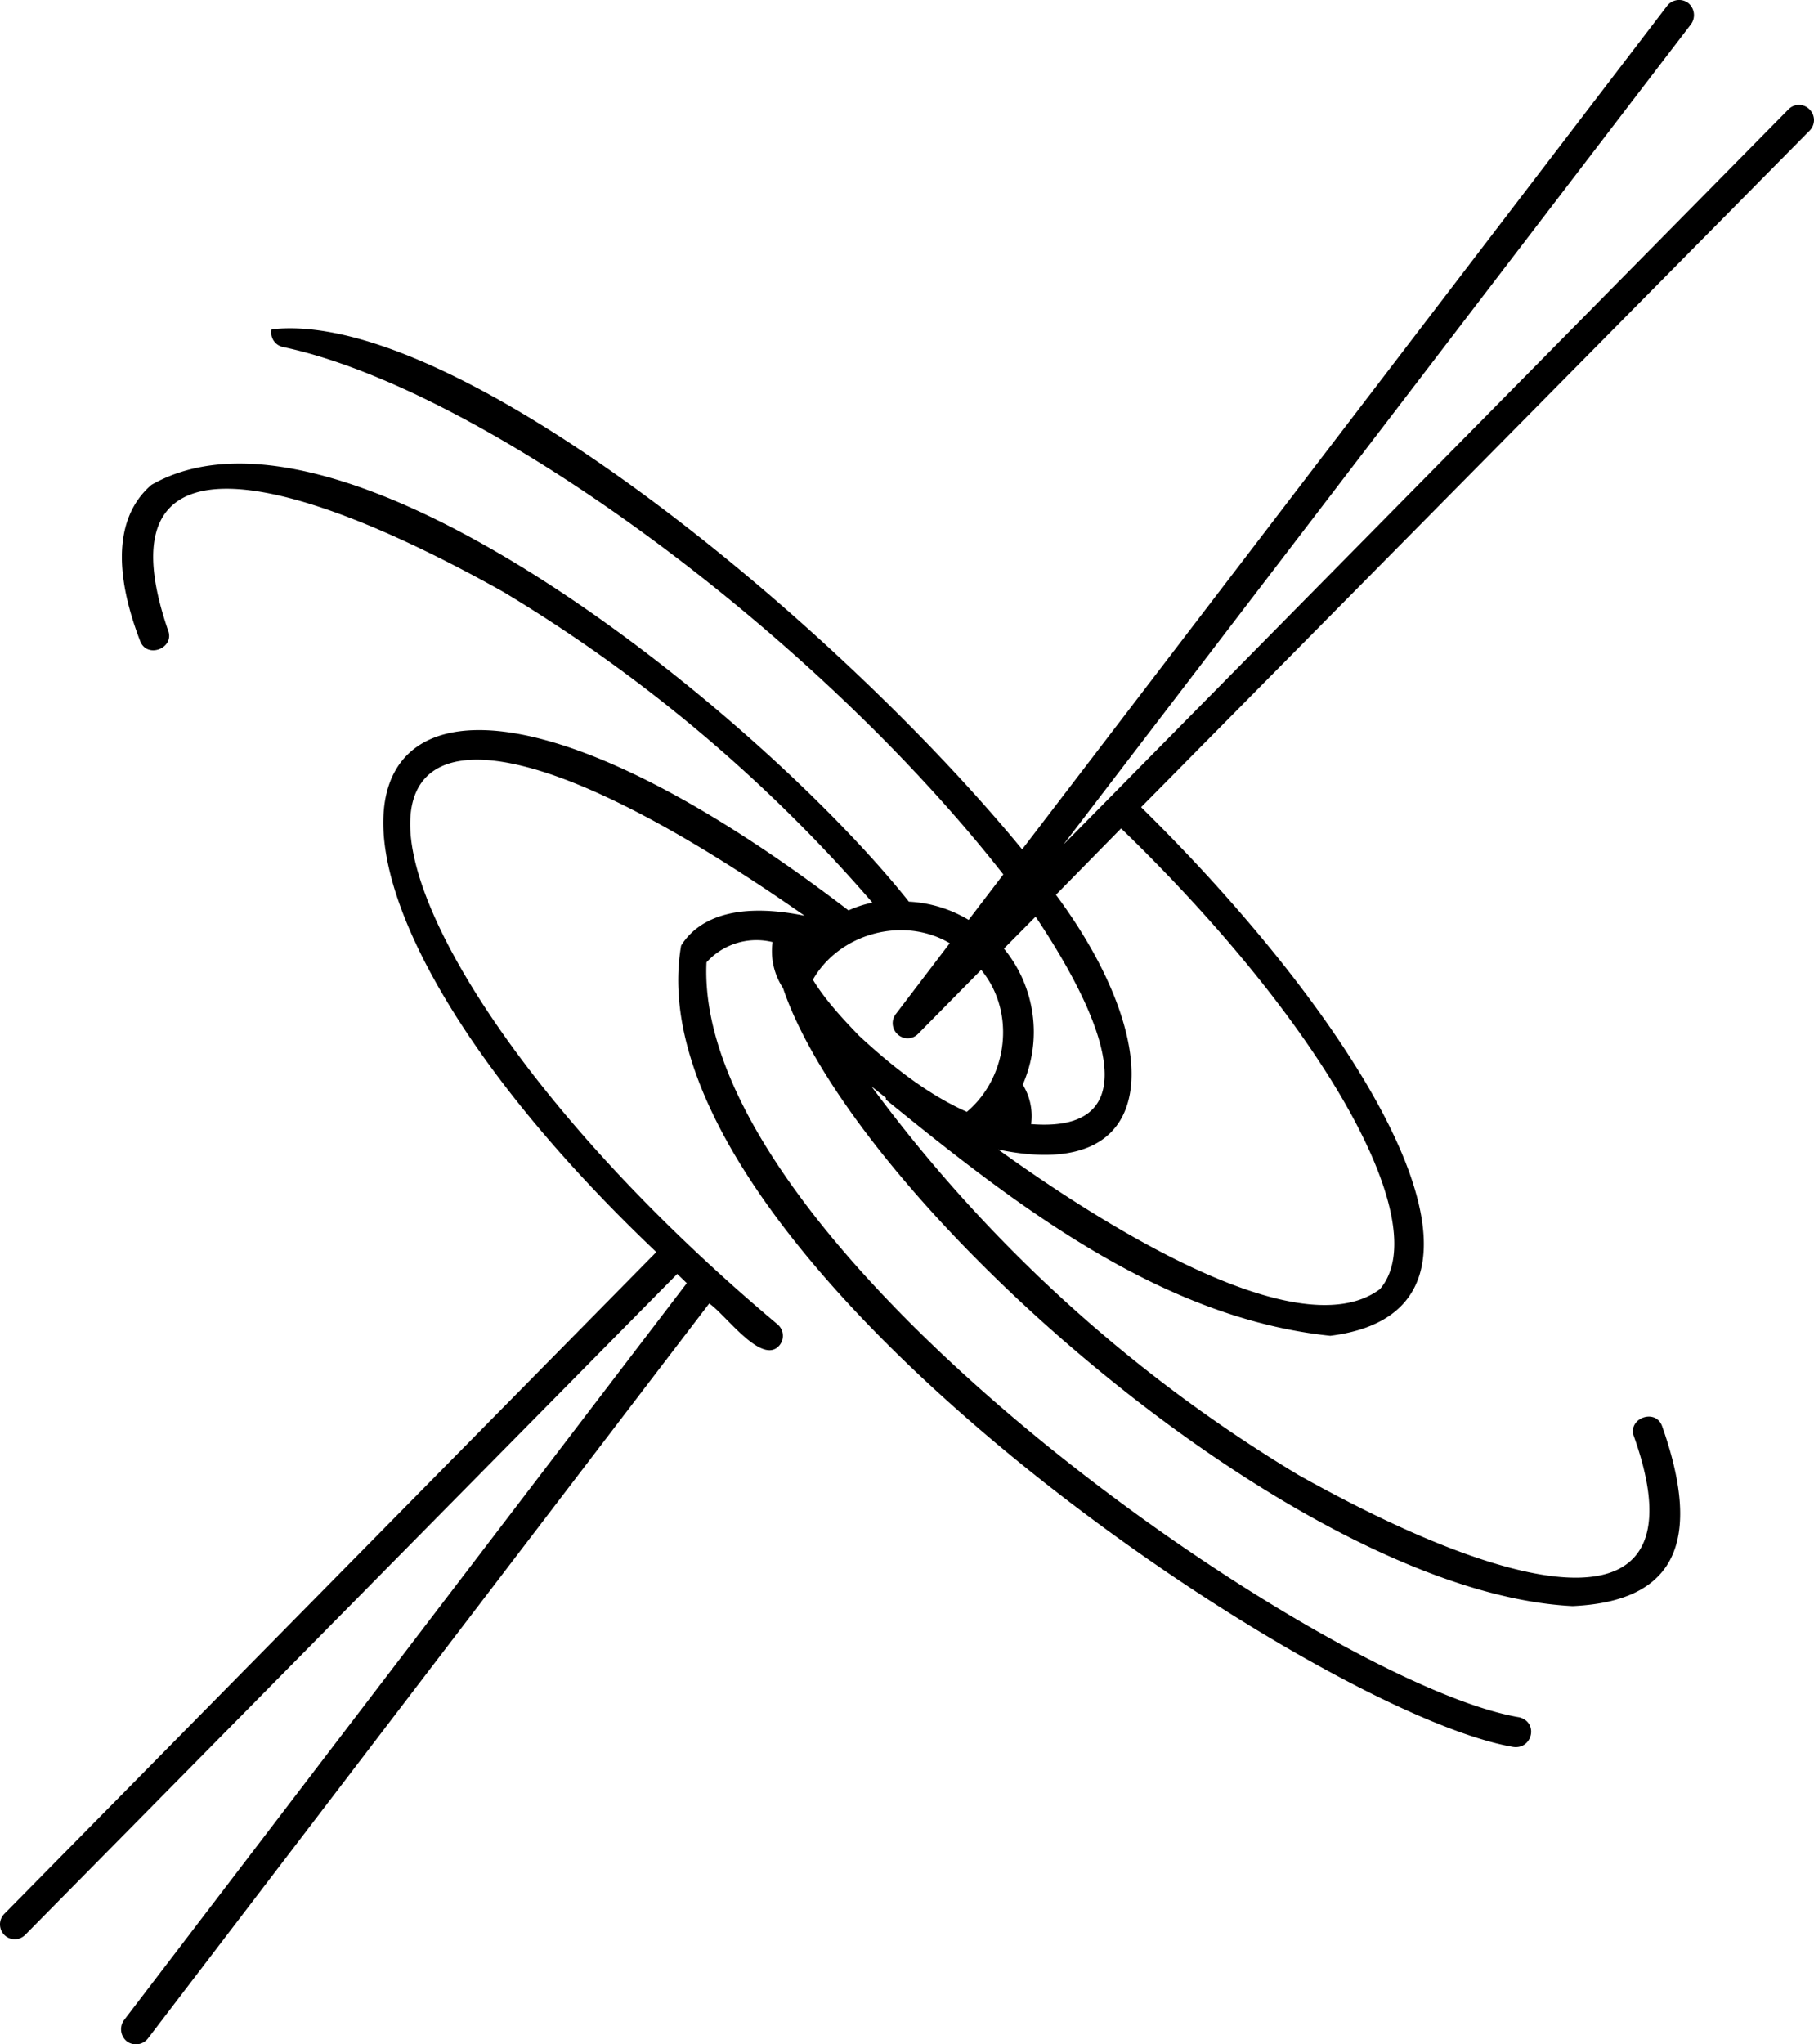 <svg id="e5937efd-89aa-472c-b6be-3b6243de01b4" data-name="Calque 1" xmlns="http://www.w3.org/2000/svg" viewBox="0 0 715.7 806.3"><g id="fd63345f-da91-4aa0-87a0-7735e58fd651" data-name="SvgjsG1144"><path d="M713.9,43.12a5.77,5.77,0,0,0-8.26,0l-286.08,290L667.2,9.51A6.14,6.14,0,0,0,666,1.13a6,6,0,0,0-8.25,1.18L403.28,335C330,245.79,180.09,121.53,107.17,129.9a5.79,5.79,0,0,0,4.34,6.94C190,153.32,320.36,248.5,395.85,344.89l-13.68,17.92a50.71,50.71,0,0,0-23.58-7.19c-56.21-70.85-222.46-208-298.83-164.39-9.67,8.26-18.27,25.59-4.48,61.56,2.68,7.19,13.84,2.86,11-4.25-26.24-76.4,39.2-67.23,132.31-15.09A601.34,601.34,0,0,1,344.2,356a44.63,44.63,0,0,0-9.43,3.07C132,204,83.49,327.07,258.94,493.83L1.74,754.8a5.9,5.9,0,0,0,0,8.37,5.81,5.81,0,0,0,8.26-.12L267.2,502.44l3.77,3.65L48.91,796.78a6.13,6.13,0,0,0,1.18,8.37A6,6,0,0,0,58.35,804L279.81,514.11c6.31,4.14,20.73,24.61,27.66,16.57a5.9,5.9,0,0,0-.65-8.31C124.17,369,99.42,208.72,317.43,361.16c-30.3-6.13-43.28,3.07-48.7,11.79C247.87,493.88,518.05,675.51,597,689c7.57,1.09,10.13-9.65,2.48-11.68C522.61,664.53,273.29,493,278.74,379.56a26.54,26.54,0,0,1,26.07-8,26.36,26.36,0,0,0,4.13,18.16C337.3,473.85,511.06,628.05,620.5,633.45c35.73-1.65,53.23-20.18,35.26-71-2.64-7.2-13.79-3-11.08,4.13,27,76.08-39.32,67.21-132.31,15.21A580.67,580.67,0,0,1,343.85,428.5l5.66,4.48a2.81,2.81,0,0,1,0,.71c50.82,41.31,108.28,86.13,175.35,93.16,81.27-10.29,15.62-119.73-74.64-208.49L714,51.49A5.89,5.89,0,0,0,713.9,43.12ZM403.52,427.79a51.79,51.79,0,0,0-7.43-53.66l12.5-12.61c32.18,48.17,40.9,85.27-1.77,81.84A23.57,23.57,0,0,0,403.52,427.79ZM339,408.57c-6.53-6.76-13.38-14.11-18.28-22.17,10.53-18.39,35.75-25.18,54-14.39L353.4,400a5.9,5.9,0,0,0,.82,8,5.74,5.74,0,0,0,8-.24l24.89-25.23c13.72,16.56,10.6,42.31-5.66,56C365.66,431.48,351.64,420.25,339,408.57Zm205.43,99.88C511,533.28,427.91,477.92,393.85,453.38c66.56,13.9,65.06-43.57,22.76-100.47l25.71-26.18C523,404.79,566.37,482.86,544.44,508.45Z" transform="translate(0 0)"/></g></svg>